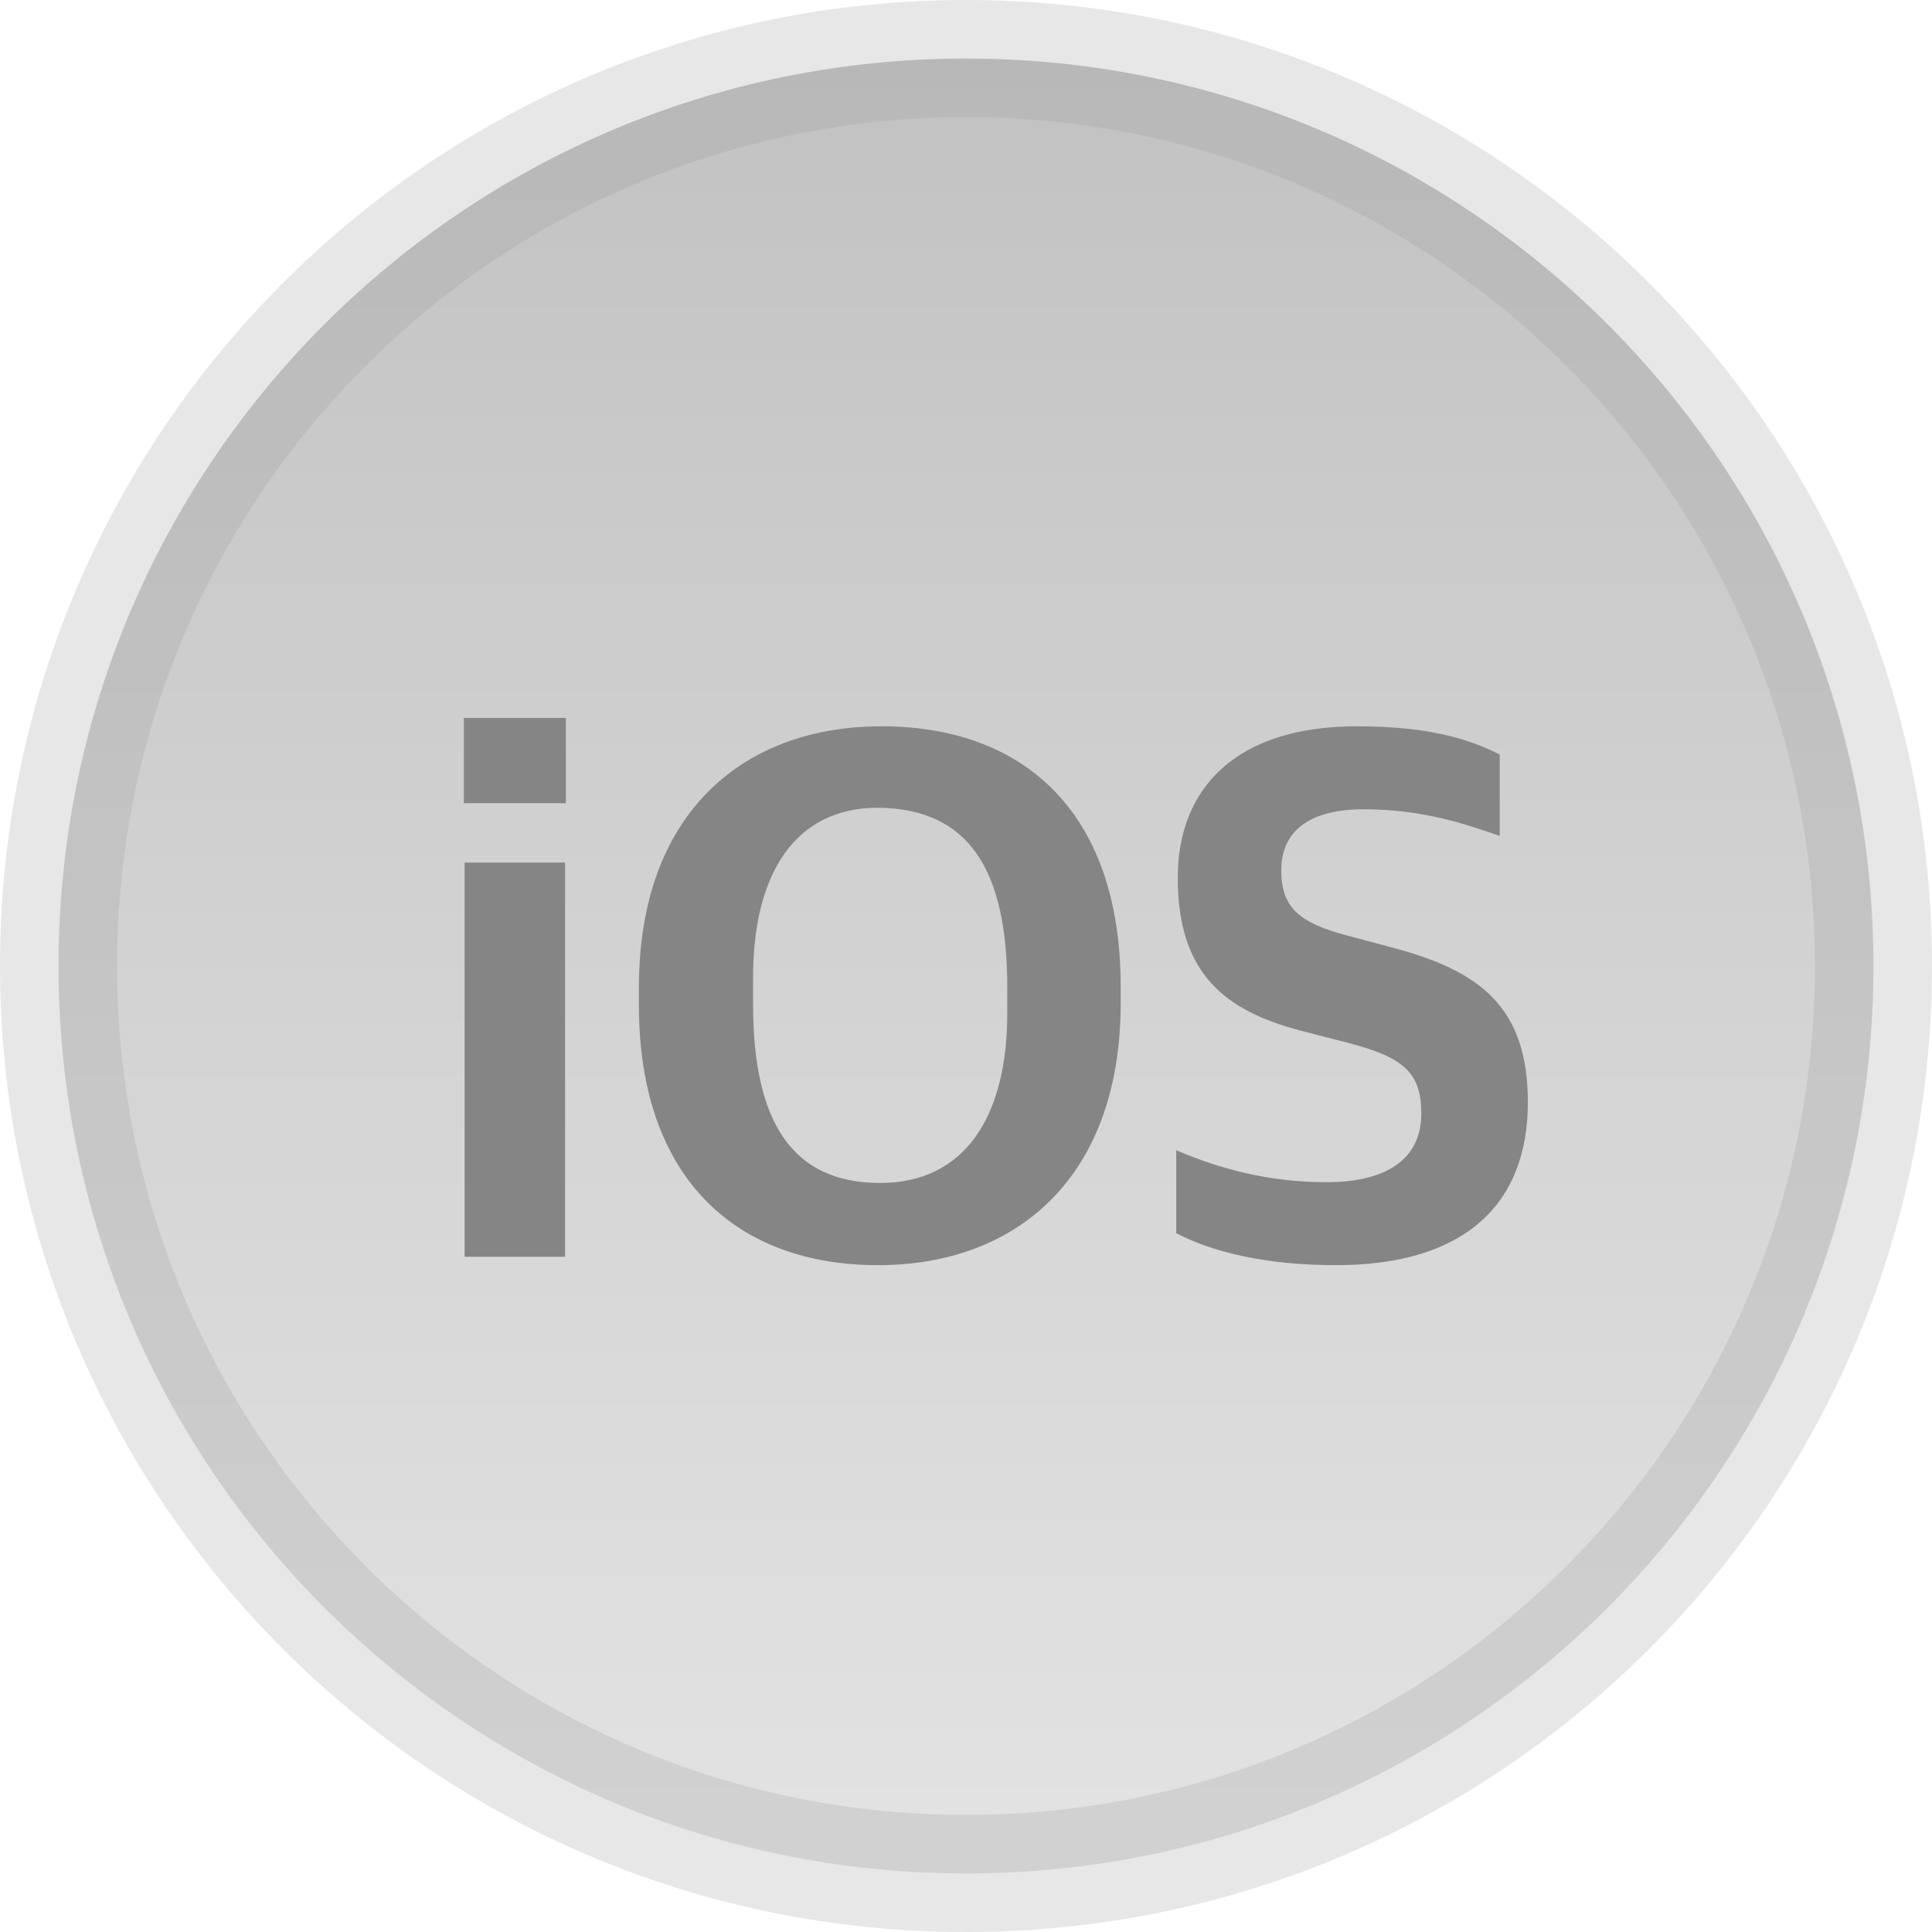 <svg xmlns="http://www.w3.org/2000/svg" width="66" height="66" viewBox="0 0 66 66">
    <defs>
        <linearGradient id="prefix__a" x1="50%" x2="50%" y1="0%" y2="100%">
            <stop offset="0%" stop-color="#E3E3E3"/>
            <stop offset="100%" stop-color="#C2C2C2"/>
        </linearGradient>
    </defs>
    <g fill="none" fill-rule="evenodd">
        <path fill="url(#prefix__a)" stroke="#979797" stroke-opacity=".228" stroke-width="4" d="M29-2c17.12 0 31 13.88 31 31 0 17.12-13.88 31-31 31C11.88 60-2 46.12-2 29-2 11.88 11.88-2 29-2z" transform="translate(4 4) rotate(180 29 29)"/>
        <path fill="#858585" fill-rule="nonzero" d="M15.33 23.438v-2.912h-3.484v2.912h3.484zm-.026 15.496V25.466h-3.432v13.468h3.432zm10.686.286c4.784 0 8.294-3.042 8.294-8.944v-.572c0-6.032-3.38-8.892-8.164-8.892s-8.294 3.016-8.294 8.918v.598c0 5.98 3.38 8.892 8.164 8.892zm.078-2.808c-3.042 0-4.342-2.132-4.342-6.11v-.91c0-3.536 1.43-5.798 4.264-5.798 3.172.026 4.42 2.21 4.42 6.136v.884c0 3.536-1.456 5.798-4.342 5.798zm15.574 2.808c4.394 0 6.552-2.08 6.552-5.564 0-3.302-1.69-4.498-4.602-5.278l-1.56-.416c-1.69-.442-2.262-.988-2.262-2.236 0-1.352.988-2.08 2.808-2.08 2.002 0 3.458.494 4.654.91v-2.782c-1.04-.52-2.392-.962-4.888-.962-4.108 0-6.11 2.106-6.11 5.174 0 3.302 1.638 4.55 4.212 5.226l1.612.416c1.898.494 2.496 1.014 2.496 2.418 0 1.404-.988 2.34-3.25 2.34-1.976 0-3.666-.468-5.122-1.092v2.834c1.248.65 3.068 1.092 5.46 1.092z" transform="translate(4 4)"/>
    </g>
</svg>
